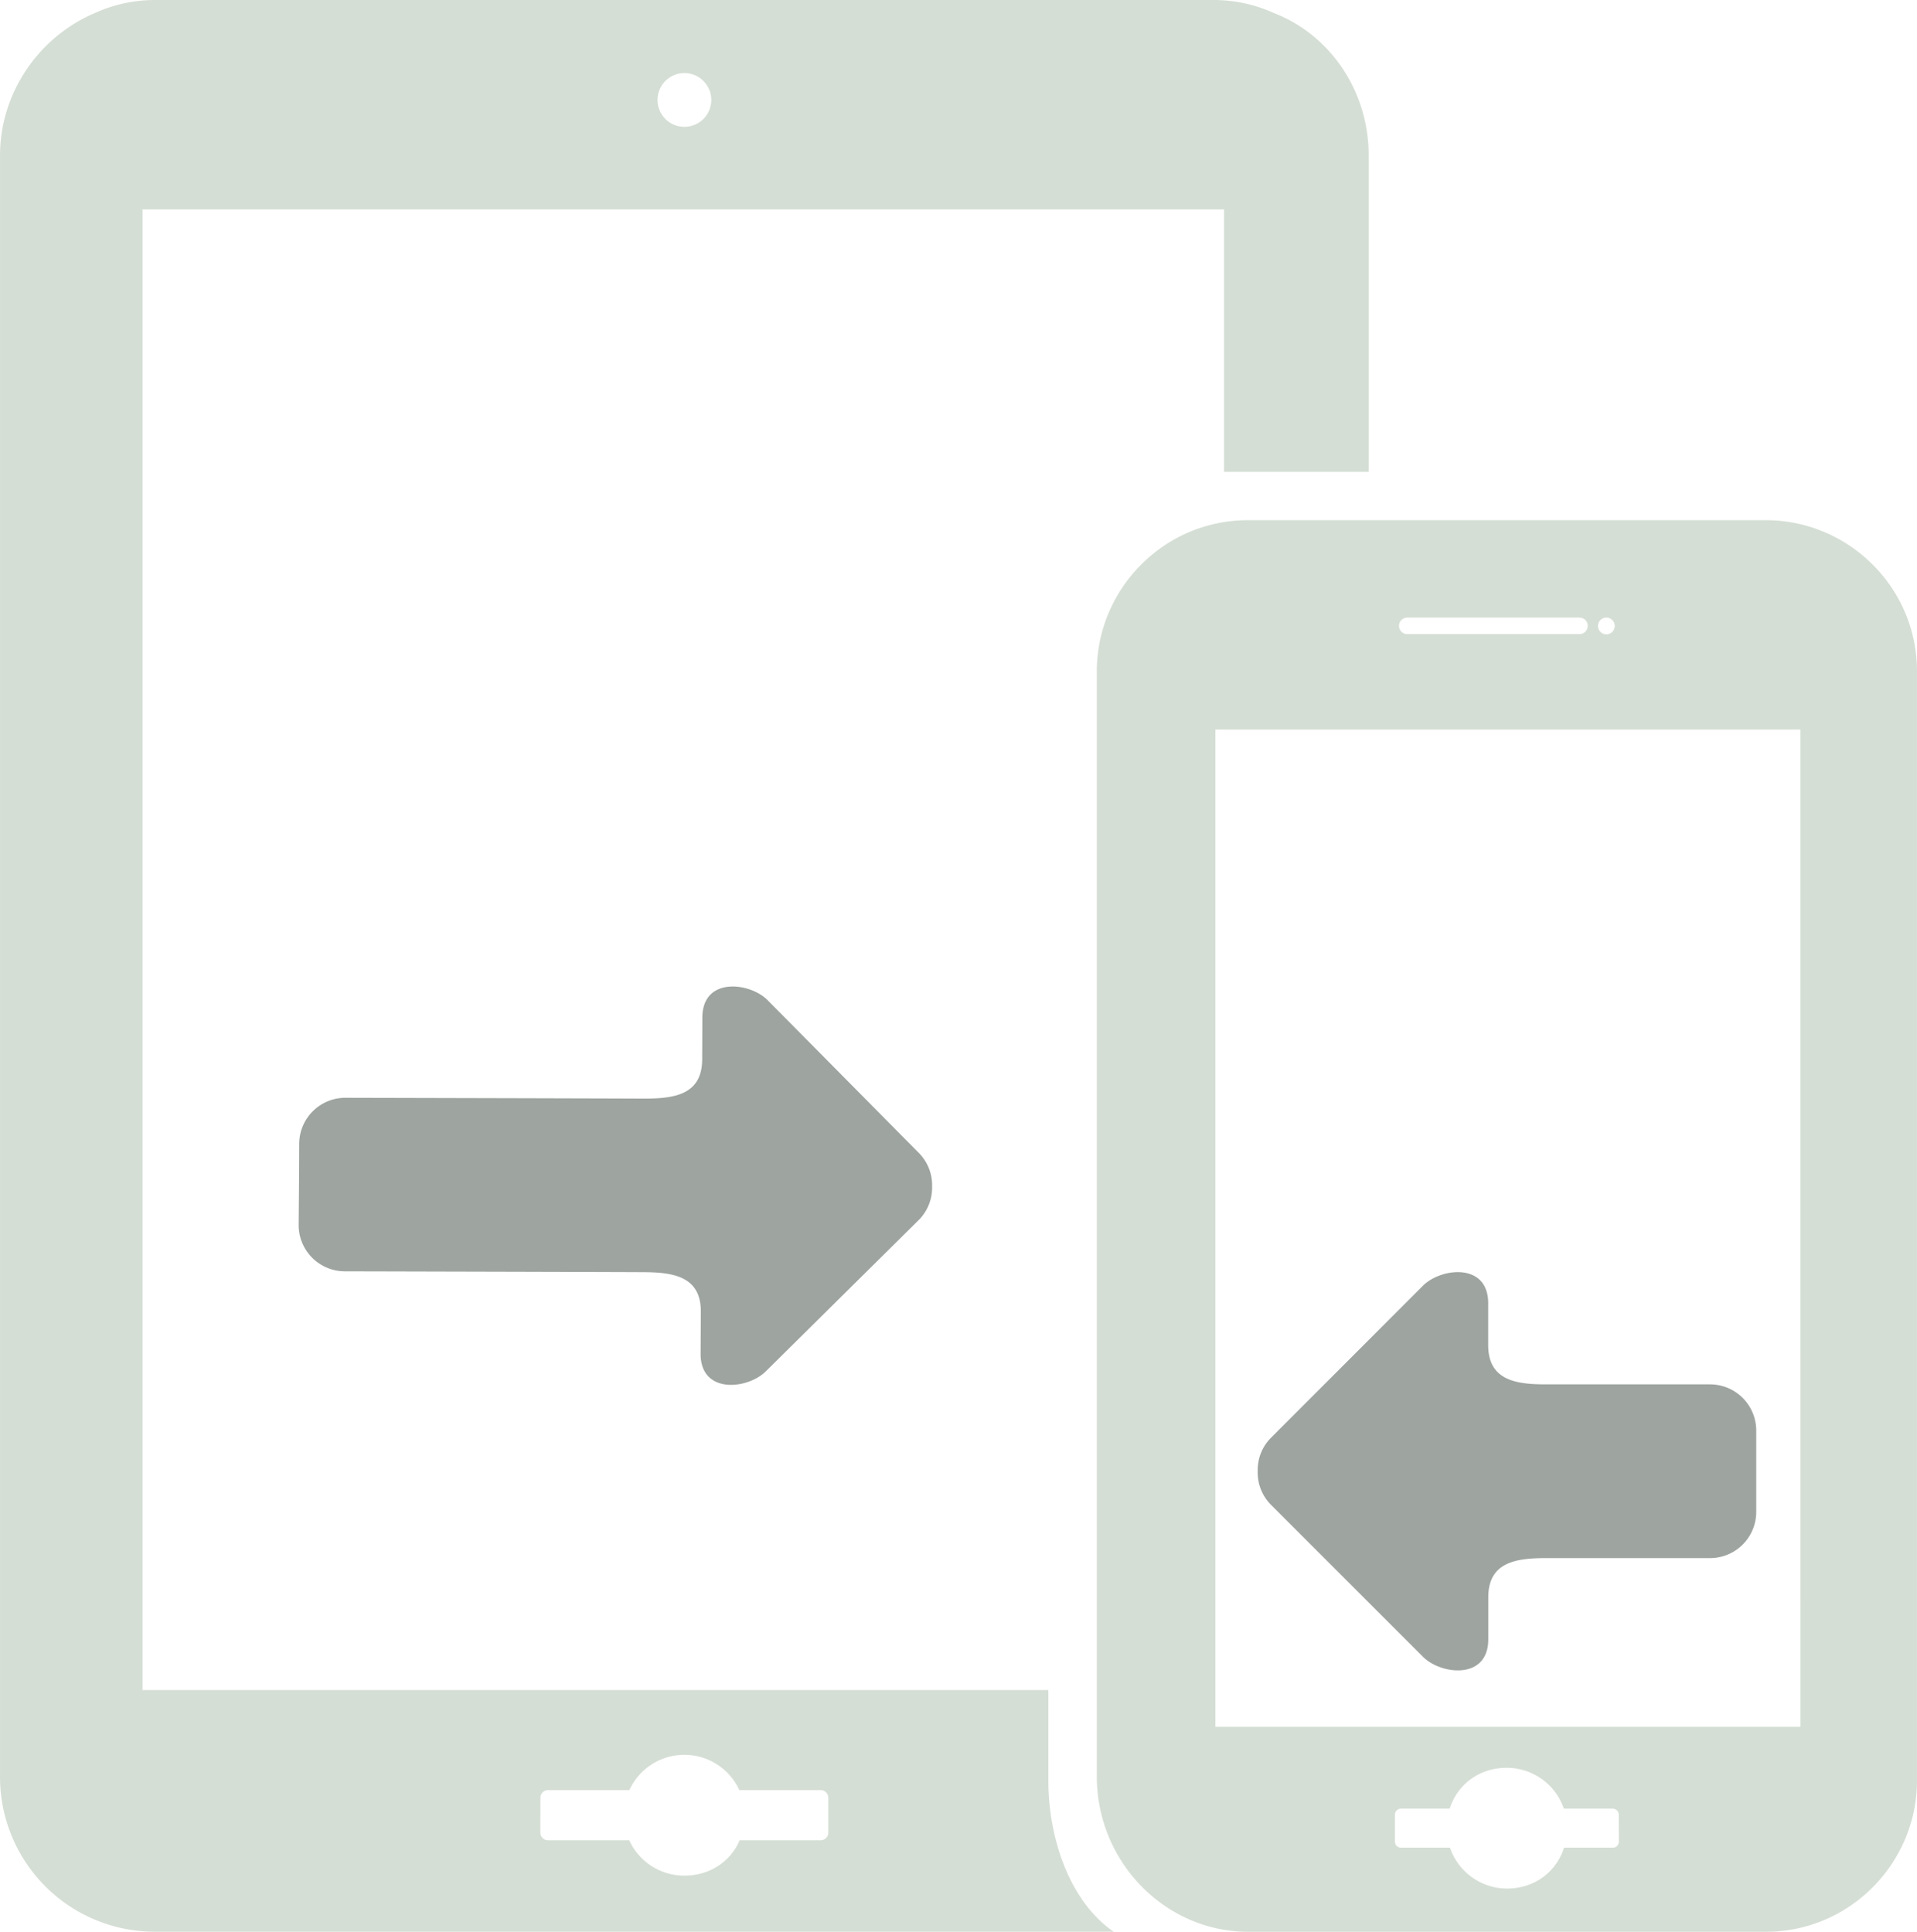 <svg xmlns="http://www.w3.org/2000/svg" width="1437.88" height="1449.22" viewBox="-0.001 -0.001 1078.391 1086.911" style=""><g><title>icon01_228780364</title><g data-name="Layer 2"><g data-name="Layer 1"><g data-name="Слой 2"><g data-name="icons 228780364"><path d="M716.51 7.29A81.41 81.41 0 0 0 682.5 0H87.44a81.41 81.41 0 0 0-34 7.29C21.86 20.65 0 52.22 0 87.44v912a87.08 87.08 0 0 0 86.72 87.44h539.76c-25.28-17.47-36.74-53.43-36.74-85v-51H80.15V117.83h608.42V265.5h81.37V87.44c0-36.44-21.85-68.01-53.43-80.15zM304 1011.51a4.34 4.34 0 0 1 4.33-4.32h45.73a34 34 0 0 1 61.83 0h45.74a4.33 4.33 0 0 1 4.31 4.32v19.6a4.31 4.31 0 0 1-4.31 4.31h-45.55c-5.16 12-16.79 19.89-31.11 19.89a34 34 0 0 1-31-19.89h-45.68a4.33 4.33 0 0 1-4.33-4.31zm81-940.16a15.11 15.11 0 1 1 15.11-15.11A15.13 15.13 0 0 1 385 71.35z" fill="#d5ded5"></path><path d="M993.39 292.67H702c-47.36 0-85 38.87-85 85v621.8c0 48.57 38.86 87.44 85 87.44h291.39c47.37 0 85-38.87 85-85V377.68c.02-47.36-38.84-85.01-85-85.01zm-89.72 54.82a4.7 4.7 0 1 1-4.71 4.7 4.7 4.7 0 0 1 4.71-4.7zm-112 0h96.86a4.64 4.64 0 1 1 0 9.28h-96.88a4.64 4.64 0 0 1 0-9.28zm119 688.74a3.39 3.39 0 0 1-3.37 3.36h-27.46c-4.36 13.65-16.64 23-32.17 23a34 34 0 0 1-32-23h-27.59a3.38 3.38 0 0 1-3.36-3.36V1021a3.37 3.37 0 0 1 3.36-3.35h27.42c4.36-13.65 16.64-23 32.17-23a33.94 33.94 0 0 1 32.05 23h27.53a3.37 3.37 0 0 1 3.37 3.35zm102.18-64.66H683.72v-561.1h329.12z" fill="#d5ded5"></path><path d="M394.24 738l-.12 23.62c-.11 23 26.45 20.12 36.63 10l86-85.1a25.73 25.73 0 0 0 7.6-18.29v-1.11a25.72 25.72 0 0 0-7.4-18.36l-85.12-86c-10.07-10.18-36.61-13.27-36.73 9.68l-.1 23.68c-.1 20.33-16.53 22-32.95 22-26.24-.13-167.68-.46-167.68-.46a26 26 0 0 0-26.07 25.8l-.11 22.91-.19 22.86a26 26 0 0 0 25.81 26.07s141.44.34 167.68.47c16.44.06 32.85 1.93 32.75 22.23z" fill="#9ea4a0"></path><path d="M715 808.94a25.65 25.65 0 0 0-7.5 18.31v1.13a25.65 25.65 0 0 0 7.5 18.31l85.53 85.53c10.13 10.14 36.69 13.1 36.69-9.84v-23.62c0-20.33 16.42-22.1 32.88-22.1h91.86a26 26 0 0 0 26-26v-45.75a26 26 0 0 0-26-26h-91.91c-16.46 0-32.88-1.79-32.88-22.11v-23.55c0-23-26.56-20-36.69-9.86z" fill="#9ea4a0"></path></g></g></g></g></g></svg>